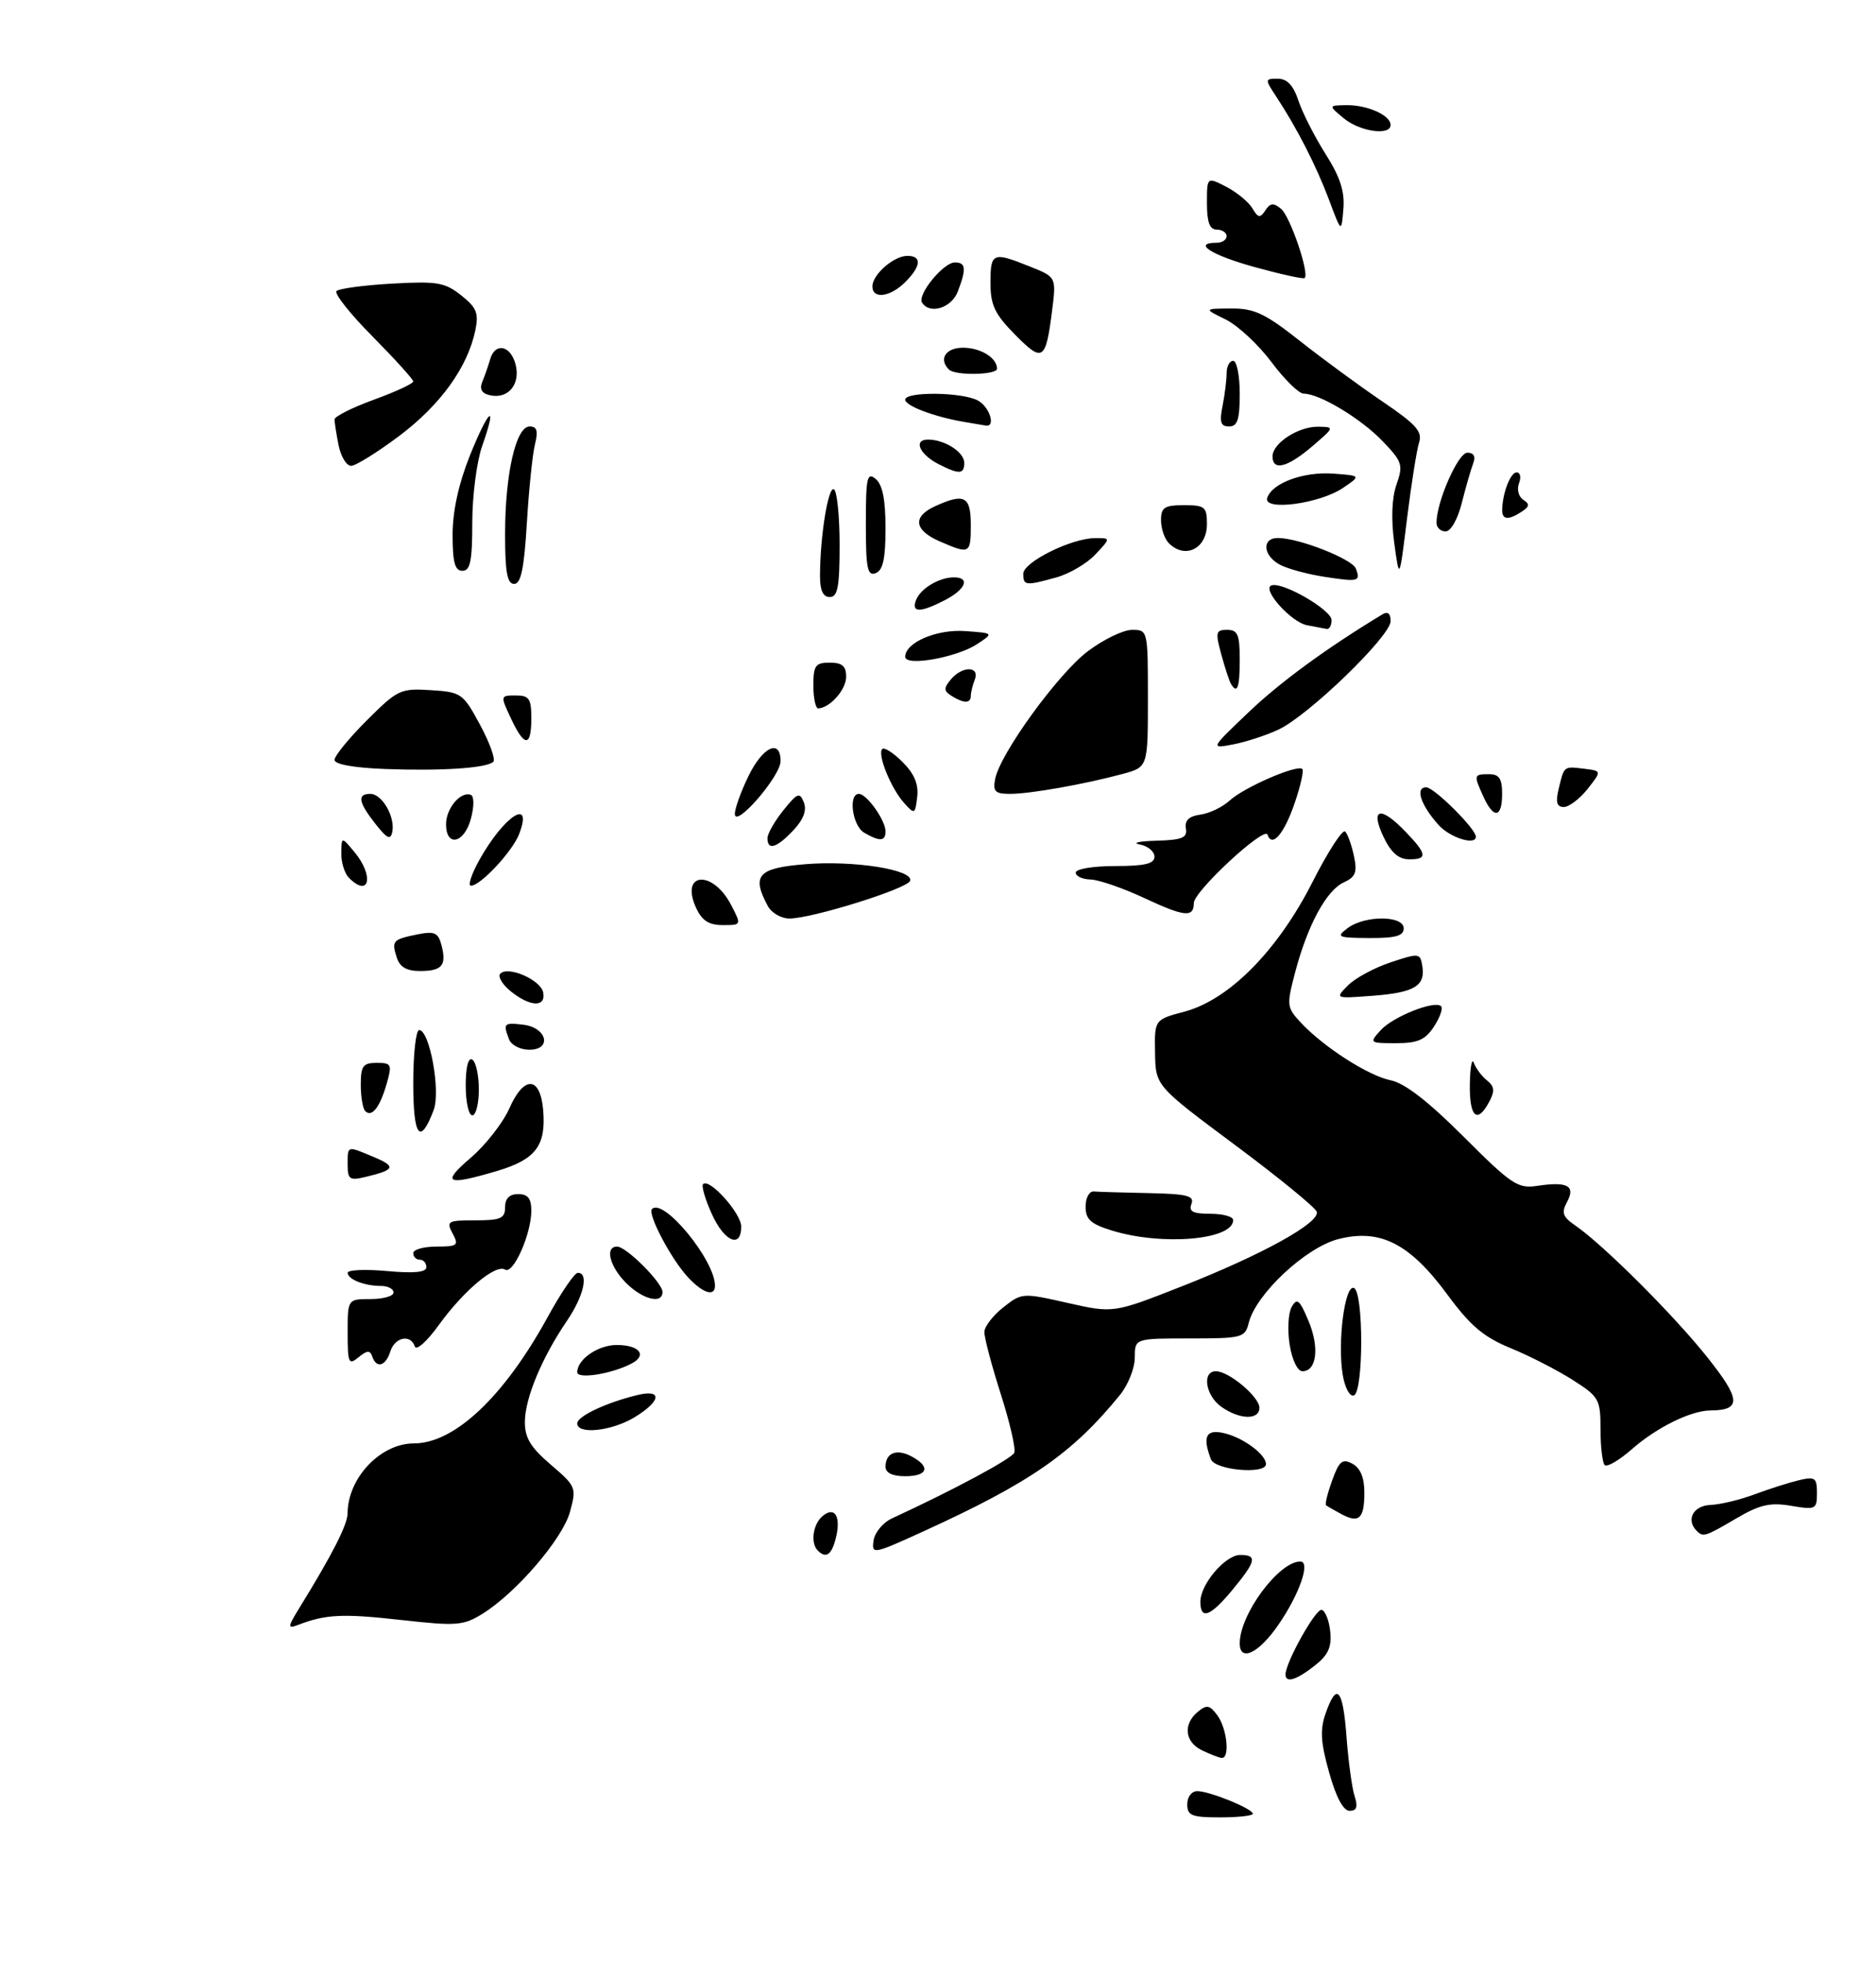 <?xml version="1.0" encoding="UTF-8" standalone="no"?>
<!DOCTYPE svg PUBLIC "-//W3C//DTD SVG 1.1//EN" "http://www.w3.org/Graphics/SVG/1.1/DTD/svg11.dtd" >
<svg xmlns="http://www.w3.org/2000/svg" xmlns:xlink="http://www.w3.org/1999/xlink" version="1.1" viewBox="0 0 286 299">
 <g >
 <path fill="currentColor"
d=" M 181.00 275.00 C 181.00 273.87 181.67 273.00 182.53 273.00 C 184.41 273.00 191.00 275.69 191.00 276.45 C 191.00 276.75 188.75 277.00 186.00 277.00 C 181.67 277.00 181.00 276.73 181.00 275.00 Z  M 202.63 270.16 C 201.34 265.58 201.22 263.65 202.09 261.16 C 203.79 256.30 204.73 257.36 205.28 264.75 C 205.56 268.46 206.11 272.51 206.51 273.75 C 207.04 275.40 206.84 276.00 205.75 276.00 C 204.79 276.00 203.68 273.92 202.63 270.16 Z  M 183.25 266.78 C 180.62 265.51 180.32 262.81 182.61 260.91 C 183.97 259.78 184.43 259.86 185.61 261.48 C 187.07 263.48 187.53 268.05 186.25 267.93 C 185.84 267.90 184.49 267.38 183.25 266.78 Z  M 195.98 255.25 C 195.94 253.45 200.60 245.11 201.50 245.37 C 202.05 245.53 202.64 247.03 202.80 248.71 C 203.04 251.05 202.48 252.27 200.42 253.88 C 197.65 256.06 196.01 256.57 195.98 255.25 Z  M 189.00 250.47 C 189.00 246.04 194.96 238.00 198.24 238.00 C 199.84 238.00 198.11 242.98 194.89 247.65 C 191.91 251.99 189.00 253.38 189.00 250.47 Z  M 45.73 244.93 C 50.69 236.88 52.98 232.38 52.99 230.65 C 53.02 225.26 58.01 220.00 63.09 220.00 C 69.30 220.00 76.84 212.88 83.49 200.75 C 85.52 197.04 87.59 194.00 88.09 194.00 C 89.80 194.00 89.00 197.54 86.43 201.32 C 82.61 206.93 80.05 213.09 80.02 216.67 C 80.00 219.15 80.87 220.59 83.97 223.24 C 87.83 226.55 87.91 226.74 86.89 230.45 C 85.75 234.58 78.67 242.80 73.54 245.98 C 70.62 247.78 69.61 247.86 61.03 246.90 C 52.23 245.92 49.65 246.04 45.40 247.68 C 43.80 248.29 43.83 248.00 45.73 244.93 Z  M 183.00 244.13 C 183.00 241.47 186.80 237.00 189.07 237.00 C 191.71 237.00 191.51 237.93 187.93 242.27 C 184.53 246.39 183.00 246.97 183.00 244.13 Z  M 124.67 236.33 C 123.53 235.19 123.93 232.30 125.41 231.07 C 127.28 229.52 128.25 231.15 127.42 234.45 C 126.78 237.00 125.92 237.59 124.67 236.33 Z  M 133.18 234.79 C 133.36 233.57 134.62 232.05 136.00 231.42 C 145.31 227.13 154.25 222.33 154.63 221.42 C 154.88 220.83 153.95 216.78 152.55 212.42 C 151.16 208.06 150.04 203.82 150.07 203.00 C 150.09 202.18 151.39 200.49 152.96 199.26 C 155.76 197.04 155.90 197.03 162.77 198.59 C 169.74 200.16 169.74 200.16 180.12 196.08 C 192.42 191.25 201.28 186.35 200.74 184.69 C 200.53 184.04 194.91 179.45 188.26 174.50 C 176.17 165.50 176.17 165.50 176.09 160.46 C 176.00 155.41 176.00 155.41 180.58 154.19 C 187.40 152.37 194.80 144.87 200.09 134.44 C 202.45 129.79 204.70 126.32 205.08 126.74 C 205.47 127.16 206.07 128.85 206.42 130.50 C 206.94 132.96 206.65 133.68 204.85 134.50 C 202.22 135.70 199.34 141.01 197.45 148.19 C 196.13 153.21 196.16 153.55 198.28 155.83 C 201.77 159.58 208.61 163.97 212.03 164.66 C 214.14 165.08 217.75 167.87 223.14 173.26 C 230.40 180.52 231.41 181.20 234.31 180.75 C 238.95 180.05 240.22 180.72 238.91 183.18 C 238.01 184.84 238.23 185.47 240.16 186.79 C 244.41 189.71 255.13 200.40 260.26 206.84 C 265.43 213.33 265.52 214.94 260.72 214.98 C 257.75 215.01 252.56 217.57 248.82 220.85 C 246.88 222.56 245.00 223.66 244.64 223.31 C 244.29 222.96 244.00 220.50 244.00 217.85 C 244.00 213.27 243.79 212.89 239.75 210.32 C 237.41 208.83 233.16 206.65 230.30 205.48 C 226.18 203.79 224.16 202.08 220.68 197.35 C 214.92 189.52 210.41 187.23 204.03 188.86 C 199.07 190.13 191.49 197.21 190.38 201.60 C 189.81 203.89 189.41 204.00 181.39 204.00 C 173.00 204.00 173.00 204.00 173.00 206.92 C 173.00 208.52 171.99 211.08 170.75 212.60 C 163.50 221.52 157.07 225.98 140.68 233.45 C 133.09 236.91 132.87 236.95 133.18 234.79 Z  M 258.67 233.33 C 256.99 231.66 258.13 229.49 260.75 229.38 C 262.26 229.32 265.30 228.59 267.50 227.76 C 269.70 226.94 272.74 225.97 274.25 225.61 C 276.71 225.03 277.00 225.23 277.00 227.57 C 277.00 230.05 276.81 230.14 273.06 229.51 C 269.87 228.97 268.29 229.33 264.72 231.42 C 259.93 234.23 259.65 234.32 258.67 233.33 Z  M 204.48 230.77 C 203.39 230.18 202.35 229.58 202.16 229.43 C 201.97 229.27 202.39 227.57 203.09 225.64 C 204.16 222.68 204.65 222.28 206.18 223.10 C 207.39 223.75 208.00 225.21 208.00 227.48 C 208.00 231.47 207.19 232.23 204.48 230.77 Z  M 135.00 223.56 C 135.00 221.43 136.69 220.76 138.98 221.99 C 141.92 223.56 141.45 225.00 138.00 225.00 C 136.05 225.00 135.00 224.49 135.00 223.56 Z  M 184.61 222.42 C 183.26 218.90 183.88 217.75 186.75 218.47 C 189.63 219.19 193.00 221.71 193.00 223.15 C 193.00 224.77 185.25 224.09 184.61 222.42 Z  M 88.00 216.95 C 88.00 215.85 92.52 213.74 97.25 212.61 C 101.03 211.72 100.76 213.57 96.75 216.01 C 93.28 218.13 88.00 218.69 88.00 216.95 Z  M 186.22 214.44 C 183.78 212.73 183.19 209.00 185.37 209.00 C 187.35 209.00 192.00 212.90 192.00 214.57 C 192.00 216.46 189.00 216.39 186.22 214.44 Z  M 204.69 209.48 C 203.89 204.53 205.01 195.84 206.39 196.30 C 207.90 196.80 207.89 212.20 206.39 212.70 C 205.77 212.91 205.01 211.48 204.69 209.48 Z  M 88.00 209.15 C 88.00 207.19 91.18 205.00 94.01 205.00 C 97.48 205.00 98.72 206.55 96.28 207.83 C 93.27 209.41 88.00 210.25 88.00 209.15 Z  M 196.61 204.95 C 196.25 202.72 196.39 200.13 196.92 199.20 C 197.73 197.76 198.13 198.10 199.48 201.32 C 201.18 205.36 200.74 209.00 198.56 209.00 C 197.81 209.00 196.98 207.28 196.61 204.95 Z  M 53.00 203.12 C 53.00 198.00 53.00 198.00 56.50 198.00 C 58.42 198.00 60.00 197.55 60.00 197.00 C 60.00 196.45 59.14 196.00 58.08 196.00 C 55.56 196.00 53.00 194.99 53.00 193.99 C 53.00 193.55 55.70 193.43 59.00 193.73 C 63.14 194.11 65.00 193.92 65.00 193.14 C 65.00 192.51 64.55 192.00 64.00 192.00 C 63.45 192.00 63.00 191.55 63.00 191.00 C 63.00 190.45 64.59 190.00 66.54 190.00 C 69.76 190.00 69.98 189.82 69.00 188.00 C 68.00 186.14 68.24 186.00 72.46 186.00 C 76.33 186.00 77.00 185.71 77.00 184.00 C 77.00 182.67 77.67 182.00 79.00 182.00 C 80.47 182.00 81.00 182.67 81.00 184.53 C 81.00 188.09 78.25 194.27 77.01 193.51 C 75.57 192.61 70.71 196.68 66.88 201.98 C 65.11 204.44 63.47 205.91 63.24 205.23 C 62.60 203.30 60.20 203.79 59.50 206.00 C 58.79 208.25 57.38 208.63 56.75 206.75 C 56.42 205.78 55.96 205.80 54.66 206.87 C 53.15 208.12 53.00 207.78 53.00 203.12 Z  M 95.45 195.55 C 92.93 193.02 92.18 190.00 94.08 190.00 C 95.48 190.00 101.00 195.52 101.00 196.92 C 101.00 198.82 97.98 198.07 95.45 195.55 Z  M 104.95 194.75 C 102.36 192.01 98.66 185.01 99.40 184.27 C 101.15 182.52 109.00 192.08 109.00 195.96 C 109.00 197.68 107.21 197.14 104.95 194.75 Z  M 108.50 184.99 C 107.50 182.78 106.91 180.75 107.19 180.48 C 108.15 179.52 113.00 184.92 113.00 186.95 C 113.00 190.37 110.41 189.25 108.50 184.99 Z  M 169.50 187.55 C 166.28 186.56 165.50 185.85 165.50 183.91 C 165.50 182.58 166.06 181.54 166.75 181.60 C 167.44 181.66 171.20 181.77 175.11 181.85 C 180.98 181.97 182.11 182.26 181.64 183.50 C 181.19 184.66 181.86 185.00 184.53 185.00 C 186.44 185.00 188.00 185.43 188.00 185.96 C 188.00 188.99 177.15 189.92 169.50 187.55 Z  M 53.00 177.52 C 53.00 174.57 52.85 174.61 57.01 176.36 C 60.43 177.80 60.22 178.31 55.75 179.38 C 53.30 179.97 53.00 179.76 53.00 177.52 Z  M 71.76 176.47 C 74.02 174.54 76.67 171.15 77.65 168.94 C 79.88 163.87 82.37 164.00 82.81 169.22 C 83.26 174.63 81.67 176.72 75.80 178.47 C 68.04 180.77 67.21 180.37 71.76 176.47 Z  M 63.00 165.06 C 63.00 160.63 63.41 157.00 63.90 157.00 C 65.51 157.00 67.20 166.34 66.11 169.20 C 64.04 174.66 63.00 173.28 63.00 165.06 Z  M 55.68 169.35 C 55.31 168.97 55.00 167.17 55.00 165.33 C 55.00 162.47 55.34 162.00 57.43 162.00 C 59.69 162.00 59.79 162.23 58.95 165.18 C 57.91 168.79 56.69 170.35 55.68 169.35 Z  M 71.00 165.44 C 71.00 162.66 71.39 161.12 72.00 161.50 C 72.55 161.84 73.00 163.89 73.00 166.06 C 73.00 168.23 72.55 170.00 72.00 170.00 C 71.45 170.00 71.00 167.95 71.00 165.44 Z  M 224.08 165.25 C 224.12 162.64 224.40 161.18 224.69 162.00 C 224.99 162.82 225.89 164.03 226.69 164.67 C 227.84 165.58 227.91 166.29 227.04 167.92 C 225.20 171.37 224.00 170.28 224.08 165.25 Z  M 77.61 158.42 C 76.67 155.98 76.81 155.84 79.74 156.18 C 83.39 156.60 84.22 160.00 80.68 160.00 C 79.32 160.00 77.94 159.29 77.61 158.42 Z  M 210.47 157.04 C 212.35 154.95 218.75 152.41 219.70 153.37 C 220.02 153.68 219.52 155.08 218.61 156.47 C 217.28 158.50 216.14 159.00 212.82 159.00 C 208.78 159.00 208.73 158.96 210.47 157.04 Z  M 77.86 151.09 C 76.56 150.03 75.85 148.82 76.27 148.40 C 77.48 147.18 82.45 149.36 82.81 151.27 C 83.26 153.57 80.82 153.48 77.86 151.09 Z  M 205.50 150.19 C 206.60 149.08 209.53 147.50 212.00 146.68 C 216.33 145.24 216.51 145.26 216.83 147.21 C 217.34 150.26 215.65 151.29 209.29 151.77 C 203.50 152.21 203.50 152.21 205.50 150.19 Z  M 60.48 145.92 C 59.67 143.39 59.87 143.18 63.68 142.41 C 66.25 141.90 66.81 142.15 67.31 144.08 C 68.11 147.15 67.40 148.00 64.01 148.00 C 61.98 148.00 60.94 147.39 60.48 145.92 Z  M 205.44 141.47 C 208.06 139.49 214.00 139.51 214.00 141.50 C 214.00 142.65 212.76 142.99 208.75 142.97 C 203.92 142.94 203.65 142.82 205.44 141.47 Z  M 106.11 138.35 C 103.63 132.91 108.67 132.53 111.47 137.95 C 113.05 141.00 113.05 141.00 110.19 141.00 C 108.06 141.00 107.01 140.32 106.11 138.35 Z  M 117.04 138.07 C 114.55 133.42 115.54 132.31 122.75 131.72 C 130.12 131.11 139.31 132.56 138.75 134.25 C 138.35 135.45 123.79 140.00 120.34 140.00 C 119.09 140.00 117.60 139.13 117.04 138.07 Z  M 174.50 136.90 C 171.20 135.36 167.49 134.08 166.25 134.05 C 165.01 134.02 164.00 133.55 164.00 133.00 C 164.00 132.44 166.67 132.00 170.00 132.00 C 174.54 132.00 176.00 131.65 176.00 130.57 C 176.00 129.78 174.99 128.94 173.75 128.71 C 172.51 128.47 173.66 128.21 176.29 128.14 C 180.26 128.02 181.04 127.70 180.79 126.25 C 180.59 125.04 181.27 124.40 183.00 124.16 C 184.38 123.98 186.40 123.00 187.50 121.99 C 189.68 119.99 197.80 116.47 198.54 117.21 C 198.79 117.46 198.28 119.76 197.40 122.33 C 195.79 127.08 193.92 129.27 193.24 127.22 C 192.79 125.86 182.00 135.86 182.00 137.64 C 182.00 139.88 180.58 139.75 174.50 136.90 Z  M 53.20 133.80 C 52.54 133.14 52.01 131.45 52.03 130.05 C 52.07 127.50 52.07 127.50 54.03 129.86 C 57.06 133.49 56.33 136.93 53.20 133.80 Z  M 73.13 130.98 C 76.88 124.31 81.30 121.47 79.15 127.11 C 78.14 129.76 73.25 135.00 71.80 135.00 C 71.29 135.00 71.89 133.19 73.13 130.98 Z  M 210.88 127.47 C 208.85 123.13 210.49 122.81 214.31 126.80 C 217.59 130.22 217.67 131.01 214.75 130.97 C 213.18 130.94 212.01 129.89 210.88 127.47 Z  M 117.00 127.75 C 117.01 127.06 118.10 125.15 119.43 123.50 C 121.57 120.84 121.92 120.70 122.55 122.30 C 123.02 123.51 122.49 124.91 120.95 126.55 C 118.42 129.24 117.00 129.68 117.00 127.75 Z  M 57.24 125.58 C 54.63 122.27 54.42 121.00 56.46 121.00 C 58.24 121.00 60.25 124.47 59.81 126.77 C 59.55 128.09 59.03 127.85 57.24 125.58 Z  M 68.00 125.62 C 68.00 123.19 70.25 120.54 71.80 121.16 C 72.28 121.35 72.29 122.93 71.80 124.75 C 70.80 128.55 68.00 129.19 68.00 125.62 Z  M 131.75 126.92 C 129.94 125.86 129.28 121.00 130.94 121.00 C 132.14 121.00 135.00 125.03 135.00 126.72 C 135.00 128.24 134.12 128.30 131.75 126.92 Z  M 219.32 125.75 C 216.59 122.71 215.70 120.00 217.43 120.00 C 218.63 120.00 225.00 126.33 225.00 127.53 C 225.00 128.92 221.06 127.68 219.32 125.75 Z  M 112.03 124.07 C 112.01 123.28 112.94 120.69 114.09 118.32 C 116.27 113.82 119.00 112.54 119.00 116.01 C 119.00 118.30 112.07 126.30 112.03 124.07 Z  M 137.82 122.37 C 135.81 120.13 133.72 114.95 134.50 114.16 C 134.81 113.86 136.21 114.75 137.61 116.16 C 139.39 117.93 140.06 119.54 139.83 121.47 C 139.51 124.14 139.44 124.17 137.82 122.37 Z  M 226.16 121.45 C 224.64 118.11 224.66 118.00 227.00 118.00 C 228.56 118.00 229.00 118.67 229.00 121.00 C 229.00 124.67 227.72 124.87 226.16 121.45 Z  M 237.62 120.25 C 238.47 116.71 238.36 116.79 241.51 117.17 C 244.20 117.50 244.20 117.50 242.03 120.25 C 240.83 121.76 239.20 123.00 238.41 123.00 C 237.34 123.00 237.13 122.29 237.62 120.25 Z  M 151.71 118.74 C 152.44 114.90 161.28 102.71 165.83 99.27 C 168.21 97.47 171.25 96.00 172.58 96.00 C 174.99 96.00 175.00 96.06 175.00 106.46 C 175.00 116.92 175.00 116.92 171.16 117.96 C 165.30 119.54 157.04 121.00 154.00 121.00 C 151.71 121.00 151.35 120.64 151.71 118.74 Z  M 58.75 117.21 C 53.95 117.03 51.00 116.50 51.00 115.82 C 51.00 115.21 53.21 112.50 55.92 109.80 C 60.61 105.11 61.05 104.90 65.67 105.19 C 70.34 105.49 70.59 105.67 73.20 110.50 C 74.68 113.25 75.58 115.78 75.20 116.12 C 74.13 117.08 67.32 117.53 58.75 117.21 Z  M 190.38 108.53 C 195.21 103.93 202.22 98.80 210.75 93.64 C 211.57 93.14 212.00 93.50 212.00 94.68 C 212.00 96.96 199.44 109.10 194.91 111.20 C 193.04 112.08 189.93 113.09 188.00 113.46 C 184.50 114.13 184.50 114.13 190.38 108.53 Z  M 77.88 109.47 C 76.27 106.03 76.27 106.00 78.63 106.00 C 80.67 106.00 81.00 106.48 81.00 109.50 C 81.00 113.92 79.95 113.91 77.88 109.47 Z  M 124.00 104.50 C 124.00 101.43 124.31 101.00 126.50 101.00 C 128.39 101.00 129.00 101.52 129.00 103.14 C 129.00 105.10 126.55 107.89 124.75 107.97 C 124.34 107.99 124.00 106.42 124.00 104.50 Z  M 145.06 106.06 C 143.87 105.31 143.85 104.88 144.94 103.58 C 146.67 101.48 149.41 101.49 148.61 103.58 C 148.27 104.45 148.00 105.58 148.00 106.08 C 148.00 107.24 146.91 107.23 145.06 106.06 Z  M 187.67 104.25 C 187.42 103.84 186.75 101.81 186.19 99.75 C 185.26 96.36 185.35 96.00 187.08 96.00 C 188.69 96.00 189.00 96.73 189.00 100.50 C 189.00 104.82 188.63 105.85 187.67 104.25 Z  M 138.00 100.11 C 138.00 97.93 142.81 95.87 147.17 96.19 C 151.50 96.50 151.50 96.50 149.00 98.15 C 145.88 100.22 138.00 101.62 138.00 100.11 Z  M 199.27 95.30 C 196.80 94.82 192.28 89.74 193.85 89.22 C 195.56 88.65 203.00 92.96 203.00 94.52 C 203.00 95.33 202.66 95.94 202.25 95.86 C 201.84 95.79 200.50 95.53 199.27 95.30 Z  M 139.65 91.47 C 140.33 89.70 143.17 88.00 145.43 88.00 C 147.96 88.00 147.23 89.83 144.05 91.47 C 140.30 93.41 138.91 93.41 139.65 91.47 Z  M 125.01 87.75 C 125.02 81.73 126.27 74.05 127.14 74.58 C 127.61 74.88 128.00 78.69 128.00 83.06 C 128.00 89.45 127.71 91.00 126.50 91.00 C 125.47 91.00 125.00 89.98 125.01 87.75 Z  M 77.00 81.44 C 77.00 72.25 78.65 65.00 80.74 65.00 C 81.87 65.00 82.07 65.67 81.55 67.75 C 81.18 69.26 80.62 74.66 80.32 79.75 C 79.90 86.68 79.42 89.00 78.38 89.00 C 77.33 89.00 77.00 87.20 77.00 81.44 Z  M 156.00 87.45 C 156.00 85.68 163.30 82.05 166.92 82.02 C 169.35 82.00 169.35 82.00 167.00 84.50 C 165.71 85.88 163.04 87.45 161.07 88.00 C 156.35 89.31 156.00 89.27 156.00 87.45 Z  M 201.87 87.91 C 199.33 87.52 196.29 86.69 195.12 86.07 C 192.52 84.67 192.33 82.00 194.82 82.00 C 198.01 82.00 206.13 85.19 206.70 86.66 C 207.46 88.64 207.12 88.72 201.87 87.91 Z  M 132.00 79.85 C 132.00 72.77 132.19 71.91 133.50 73.00 C 134.54 73.86 135.00 76.16 135.00 80.52 C 135.00 85.17 134.61 86.93 133.50 87.36 C 132.24 87.84 132.00 86.63 132.00 79.85 Z  M 212.56 82.79 C 212.06 79.13 212.18 75.91 212.90 73.85 C 213.94 70.86 213.79 70.37 210.76 67.22 C 207.45 63.78 201.17 60.00 198.75 60.00 C 198.02 60.00 195.81 57.83 193.83 55.18 C 191.85 52.53 188.72 49.62 186.87 48.70 C 183.50 47.05 183.50 47.05 187.69 47.02 C 191.23 47.00 192.88 47.78 198.19 51.98 C 201.66 54.72 207.31 58.86 210.75 61.19 C 215.90 64.68 216.88 65.78 216.34 67.46 C 215.98 68.58 215.16 73.78 214.51 79.00 C 213.34 88.50 213.34 88.50 212.56 82.79 Z  M 69.00 81.51 C 69.00 77.92 69.91 73.76 71.62 69.47 C 74.51 62.27 75.92 61.15 73.51 67.97 C 72.68 70.32 72.00 75.57 72.00 79.63 C 72.00 85.51 71.70 87.00 70.50 87.00 C 69.35 87.00 69.00 85.72 69.00 81.51 Z  M 143.25 82.51 C 139.35 80.81 139.08 78.74 142.55 77.16 C 147.02 75.12 148.00 75.63 148.00 80.00 C 148.00 84.44 147.86 84.51 143.25 82.51 Z  M 178.20 82.80 C 177.54 82.14 177.00 80.56 177.00 79.30 C 177.00 77.34 177.51 77.00 180.50 77.00 C 183.69 77.00 184.00 77.25 184.00 79.89 C 184.00 83.62 180.68 85.28 178.20 82.80 Z  M 219.00 79.68 C 219.00 76.47 222.29 69.00 223.70 69.00 C 224.69 69.00 225.00 69.57 224.59 70.63 C 224.25 71.52 223.47 74.22 222.86 76.63 C 222.23 79.15 221.18 81.00 220.38 81.00 C 219.62 81.00 219.00 80.41 219.00 79.68 Z  M 229.01 77.75 C 229.04 75.19 230.27 72.00 231.22 72.00 C 231.77 72.00 231.93 72.75 231.57 73.67 C 231.22 74.59 231.51 75.71 232.22 76.17 C 233.24 76.83 233.19 77.20 232.00 77.98 C 229.96 79.32 229.00 79.24 229.01 77.75 Z  M 193.19 75.89 C 193.94 73.62 198.71 71.86 203.26 72.19 C 207.50 72.50 207.50 72.50 204.74 74.37 C 201.17 76.79 192.53 77.93 193.19 75.89 Z  M 143.08 70.74 C 140.16 69.24 139.20 67.00 141.48 67.00 C 144.02 67.00 147.00 68.91 147.00 70.54 C 147.00 72.31 146.24 72.35 143.08 70.74 Z  M 51.62 67.88 C 51.28 66.16 51.00 64.38 51.00 63.93 C 51.00 63.48 53.70 62.12 57.00 60.92 C 60.30 59.72 63.00 58.47 63.00 58.14 C 63.00 57.82 60.21 54.74 56.81 51.30 C 53.40 47.87 50.92 44.74 51.30 44.36 C 51.69 43.98 55.49 43.47 59.75 43.23 C 66.63 42.84 67.82 43.04 70.30 45.01 C 72.67 46.89 73.01 47.72 72.46 50.37 C 71.29 55.97 67.15 61.71 60.91 66.41 C 57.55 68.93 54.23 71.00 53.53 71.00 C 52.82 71.00 51.97 69.59 51.62 67.88 Z  M 194.00 69.56 C 194.00 67.55 197.94 64.99 200.97 65.04 C 203.47 65.08 203.46 65.11 200.04 68.04 C 196.27 71.26 194.00 71.83 194.00 69.56 Z  M 147.00 64.31 C 142.49 63.55 138.00 61.86 138.00 60.92 C 138.00 59.66 146.67 59.75 149.07 61.04 C 150.89 62.01 151.86 65.16 150.25 64.86 C 149.84 64.79 148.38 64.54 147.00 64.31 Z  M 186.38 61.88 C 186.72 60.16 187.00 57.91 187.00 56.88 C 187.00 55.84 187.45 55.00 188.00 55.00 C 188.55 55.00 189.00 57.25 189.00 60.00 C 189.00 63.95 188.66 65.00 187.38 65.00 C 186.09 65.00 185.88 64.35 186.38 61.88 Z  M 74.68 60.24 C 73.42 59.96 73.07 59.30 73.54 58.16 C 73.92 57.25 74.45 55.71 74.73 54.75 C 75.48 52.13 77.87 52.64 78.61 55.58 C 79.37 58.60 77.44 60.88 74.68 60.24 Z  M 144.67 56.33 C 143.06 54.73 144.17 53.00 146.80 53.00 C 149.50 53.00 152.00 54.54 152.00 56.20 C 152.00 57.16 145.61 57.28 144.67 56.33 Z  M 154.75 51.01 C 151.64 47.86 151.00 46.50 151.00 43.10 C 151.00 38.49 151.34 38.35 157.00 40.62 C 161.04 42.23 161.04 42.23 160.39 47.37 C 159.42 55.00 158.97 55.29 154.75 51.01 Z  M 140.57 46.12 C 139.82 44.90 143.82 40.00 145.57 40.00 C 147.25 40.00 147.35 40.95 146.02 44.43 C 145.07 46.95 141.73 47.98 140.57 46.12 Z  M 133.00 43.65 C 133.00 41.85 136.26 39.00 138.33 39.00 C 140.57 39.00 140.44 40.56 138.00 43.00 C 135.71 45.29 133.00 45.64 133.00 43.65 Z  M 191.25 40.70 C 184.65 38.88 181.73 37.00 185.50 37.00 C 186.32 37.00 187.00 36.55 187.00 36.00 C 187.00 35.45 186.32 35.00 185.50 35.00 C 184.42 35.00 184.00 33.89 184.00 30.97 C 184.00 26.95 184.00 26.95 186.95 28.47 C 188.57 29.31 190.36 30.79 190.93 31.75 C 191.80 33.23 192.11 33.28 192.91 32.06 C 193.65 30.93 194.15 30.88 195.30 31.83 C 196.70 33.00 199.67 41.73 198.89 42.38 C 198.67 42.56 195.24 41.80 191.25 40.70 Z  M 202.63 30.50 C 200.69 25.32 197.72 19.51 194.58 14.75 C 192.81 12.06 192.81 12.00 194.81 12.00 C 196.23 12.00 197.18 13.01 197.95 15.35 C 198.56 17.19 200.42 20.84 202.08 23.47 C 204.31 26.98 205.03 29.19 204.80 31.87 C 204.50 35.50 204.50 35.50 202.63 30.50 Z  M 204.86 18.03 C 202.50 16.07 202.50 16.07 205.32 16.03 C 208.48 16.00 212.00 17.58 212.00 19.04 C 212.00 20.73 207.31 20.07 204.86 18.03 Z "/>
</g>
</svg>